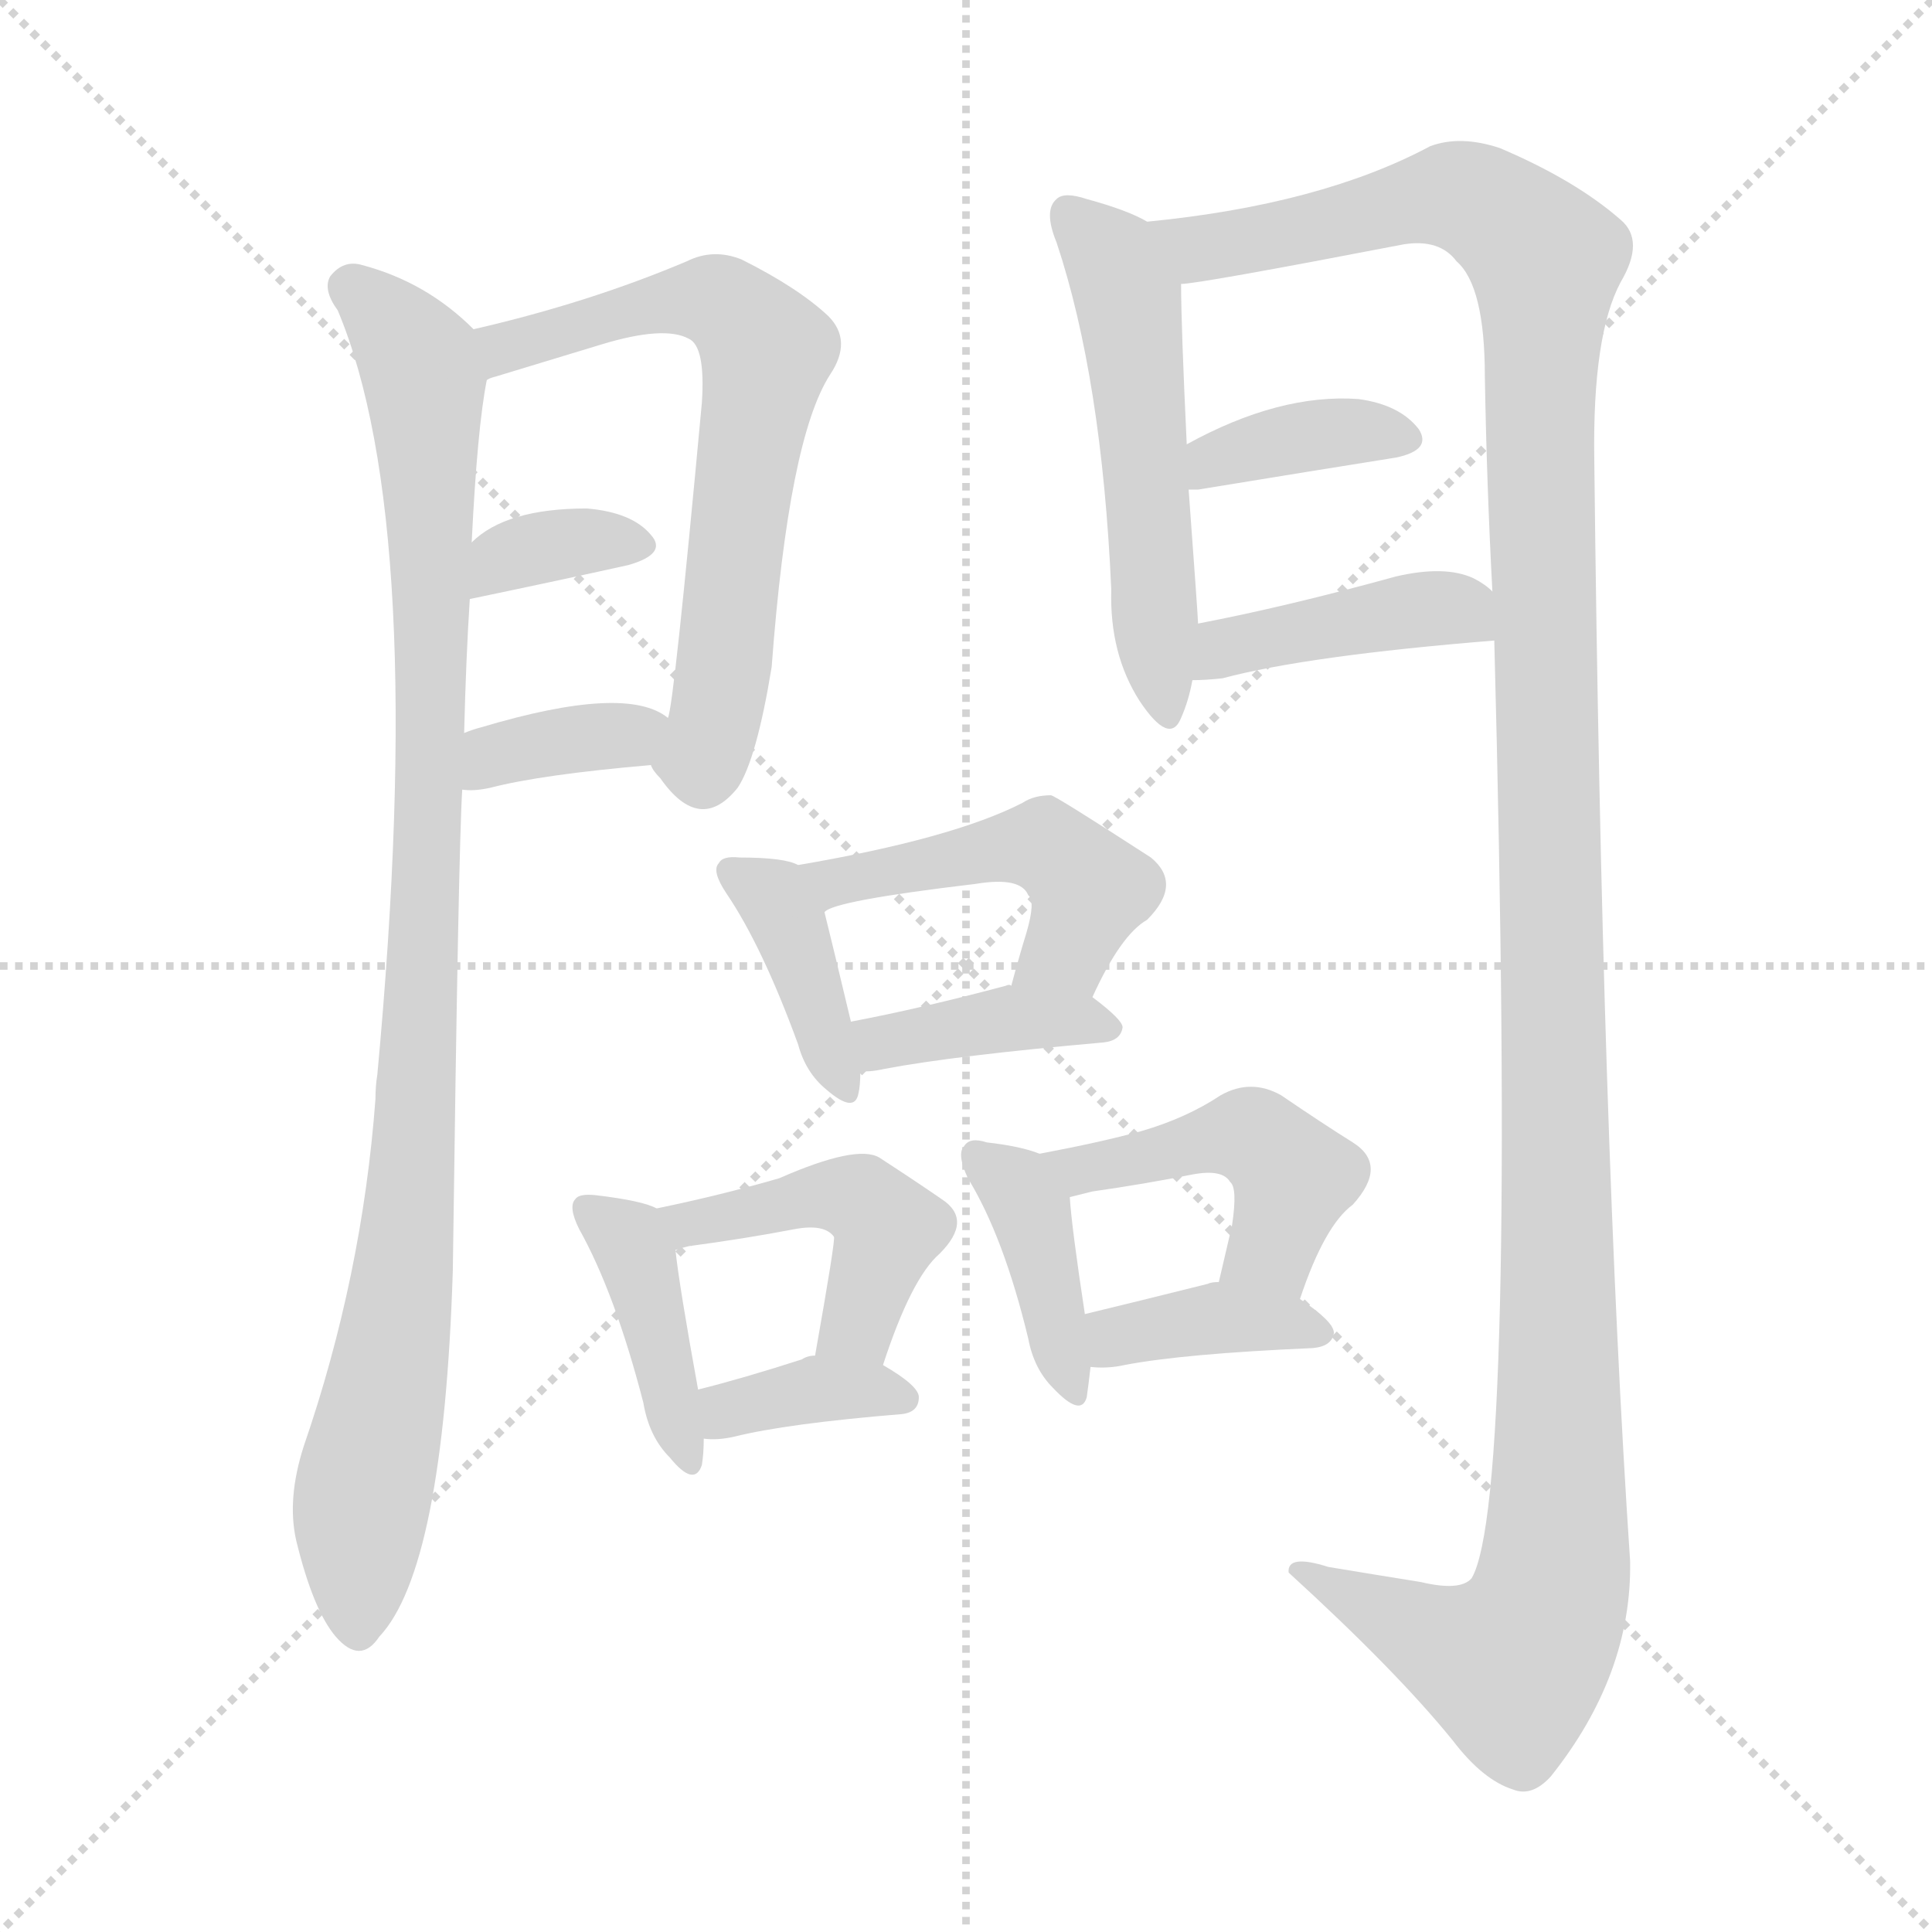 <svg version="1.1" viewBox="0 0 1024 1024" xmlns="http://www.w3.org/2000/svg">
  <g stroke="lightgray" stroke-dasharray="1,1" stroke-width="1" transform="scale(4, 4)">
    <line x1="0" y1="0" x2="256" y2="256"></line>
    <line x1="256" y1="0" x2="0" y2="256"></line>
    <line x1="128" y1="0" x2="128" y2="256"></line>
    <line x1="0" y1="128" x2="256" y2="128"></line>
  </g>
<g transform="scale(1, -1) translate(0, -900)">
   <style type="text/css">
    @keyframes keyframes0 {
      from {
       stroke: blue;
       stroke-dashoffset: 984;
       stroke-width: 128;
       }
       76% {
       animation-timing-function: step-end;
       stroke: blue;
       stroke-dashoffset: 0;
       stroke-width: 128;
       }
       to {
       stroke: black;
       stroke-width: 1024;
       }
       }
       #make-me-a-hanzi-animation-0 {
         animation: keyframes0 1.051s both;
         animation-delay: 0s;
         animation-timing-function: linear;
       }
    @keyframes keyframes1 {
      from {
       stroke: blue;
       stroke-dashoffset: 658;
       stroke-width: 128;
       }
       68% {
       animation-timing-function: step-end;
       stroke: blue;
       stroke-dashoffset: 0;
       stroke-width: 128;
       }
       to {
       stroke: black;
       stroke-width: 1024;
       }
       }
       #make-me-a-hanzi-animation-1 {
         animation: keyframes1 0.785s both;
         animation-delay: 1.051s;
         animation-timing-function: linear;
       }
    @keyframes keyframes2 {
      from {
       stroke: blue;
       stroke-dashoffset: 344;
       stroke-width: 128;
       }
       53% {
       animation-timing-function: step-end;
       stroke: blue;
       stroke-dashoffset: 0;
       stroke-width: 128;
       }
       to {
       stroke: black;
       stroke-width: 1024;
       }
       }
       #make-me-a-hanzi-animation-2 {
         animation: keyframes2 0.53s both;
         animation-delay: 1.836s;
         animation-timing-function: linear;
       }
    @keyframes keyframes3 {
      from {
       stroke: blue;
       stroke-dashoffset: 358;
       stroke-width: 128;
       }
       54% {
       animation-timing-function: step-end;
       stroke: blue;
       stroke-dashoffset: 0;
       stroke-width: 128;
       }
       to {
       stroke: black;
       stroke-width: 1024;
       }
       }
       #make-me-a-hanzi-animation-3 {
         animation: keyframes3 0.541s both;
         animation-delay: 2.366s;
         animation-timing-function: linear;
       }
    @keyframes keyframes4 {
      from {
       stroke: blue;
       stroke-dashoffset: 529;
       stroke-width: 128;
       }
       63% {
       animation-timing-function: step-end;
       stroke: blue;
       stroke-dashoffset: 0;
       stroke-width: 128;
       }
       to {
       stroke: black;
       stroke-width: 1024;
       }
       }
       #make-me-a-hanzi-animation-4 {
         animation: keyframes4 0.681s both;
         animation-delay: 2.908s;
         animation-timing-function: linear;
       }
    @keyframes keyframes5 {
      from {
       stroke: blue;
       stroke-dashoffset: 1343;
       stroke-width: 128;
       }
       81% {
       animation-timing-function: step-end;
       stroke: blue;
       stroke-dashoffset: 0;
       stroke-width: 128;
       }
       to {
       stroke: black;
       stroke-width: 1024;
       }
       }
       #make-me-a-hanzi-animation-5 {
         animation: keyframes5 1.343s both;
         animation-delay: 3.588s;
         animation-timing-function: linear;
       }
    @keyframes keyframes6 {
      from {
       stroke: blue;
       stroke-dashoffset: 372;
       stroke-width: 128;
       }
       55% {
       animation-timing-function: step-end;
       stroke: blue;
       stroke-dashoffset: 0;
       stroke-width: 128;
       }
       to {
       stroke: black;
       stroke-width: 1024;
       }
       }
       #make-me-a-hanzi-animation-6 {
         animation: keyframes6 0.553s both;
         animation-delay: 4.931s;
         animation-timing-function: linear;
       }
    @keyframes keyframes7 {
      from {
       stroke: blue;
       stroke-dashoffset: 411;
       stroke-width: 128;
       }
       57% {
       animation-timing-function: step-end;
       stroke: blue;
       stroke-dashoffset: 0;
       stroke-width: 128;
       }
       to {
       stroke: black;
       stroke-width: 1024;
       }
       }
       #make-me-a-hanzi-animation-7 {
         animation: keyframes7 0.584s both;
         animation-delay: 5.484s;
         animation-timing-function: linear;
       }
    @keyframes keyframes8 {
      from {
       stroke: blue;
       stroke-dashoffset: 389;
       stroke-width: 128;
       }
       56% {
       animation-timing-function: step-end;
       stroke: blue;
       stroke-dashoffset: 0;
       stroke-width: 128;
       }
       to {
       stroke: black;
       stroke-width: 1024;
       }
       }
       #make-me-a-hanzi-animation-8 {
         animation: keyframes8 0.567s both;
         animation-delay: 6.068s;
         animation-timing-function: linear;
       }
    @keyframes keyframes9 {
      from {
       stroke: blue;
       stroke-dashoffset: 472;
       stroke-width: 128;
       }
       61% {
       animation-timing-function: step-end;
       stroke: blue;
       stroke-dashoffset: 0;
       stroke-width: 128;
       }
       to {
       stroke: black;
       stroke-width: 1024;
       }
       }
       #make-me-a-hanzi-animation-9 {
         animation: keyframes9 0.634s both;
         animation-delay: 6.635s;
         animation-timing-function: linear;
       }
    @keyframes keyframes10 {
      from {
       stroke: blue;
       stroke-dashoffset: 388;
       stroke-width: 128;
       }
       56% {
       animation-timing-function: step-end;
       stroke: blue;
       stroke-dashoffset: 0;
       stroke-width: 128;
       }
       to {
       stroke: black;
       stroke-width: 1024;
       }
       }
       #make-me-a-hanzi-animation-10 {
         animation: keyframes10 0.566s both;
         animation-delay: 7.269s;
         animation-timing-function: linear;
       }
    @keyframes keyframes11 {
      from {
       stroke: blue;
       stroke-dashoffset: 402;
       stroke-width: 128;
       }
       57% {
       animation-timing-function: step-end;
       stroke: blue;
       stroke-dashoffset: 0;
       stroke-width: 128;
       }
       to {
       stroke: black;
       stroke-width: 1024;
       }
       }
       #make-me-a-hanzi-animation-11 {
         animation: keyframes11 0.577s both;
         animation-delay: 7.835s;
         animation-timing-function: linear;
       }
    @keyframes keyframes12 {
      from {
       stroke: blue;
       stroke-dashoffset: 448;
       stroke-width: 128;
       }
       59% {
       animation-timing-function: step-end;
       stroke: blue;
       stroke-dashoffset: 0;
       stroke-width: 128;
       }
       to {
       stroke: black;
       stroke-width: 1024;
       }
       }
       #make-me-a-hanzi-animation-12 {
         animation: keyframes12 0.615s both;
         animation-delay: 8.412s;
         animation-timing-function: linear;
       }
    @keyframes keyframes13 {
      from {
       stroke: blue;
       stroke-dashoffset: 361;
       stroke-width: 128;
       }
       54% {
       animation-timing-function: step-end;
       stroke: blue;
       stroke-dashoffset: 0;
       stroke-width: 128;
       }
       to {
       stroke: black;
       stroke-width: 1024;
       }
       }
       #make-me-a-hanzi-animation-13 {
         animation: keyframes13 0.544s both;
         animation-delay: 9.026s;
         animation-timing-function: linear;
       }
    @keyframes keyframes14 {
      from {
       stroke: blue;
       stroke-dashoffset: 393;
       stroke-width: 128;
       }
       56% {
       animation-timing-function: step-end;
       stroke: blue;
       stroke-dashoffset: 0;
       stroke-width: 128;
       }
       to {
       stroke: black;
       stroke-width: 1024;
       }
       }
       #make-me-a-hanzi-animation-14 {
         animation: keyframes14 0.57s both;
         animation-delay: 9.57s;
         animation-timing-function: linear;
       }
    @keyframes keyframes15 {
      from {
       stroke: blue;
       stroke-dashoffset: 456;
       stroke-width: 128;
       }
       60% {
       animation-timing-function: step-end;
       stroke: blue;
       stroke-dashoffset: 0;
       stroke-width: 128;
       }
       to {
       stroke: black;
       stroke-width: 1024;
       }
       }
       #make-me-a-hanzi-animation-15 {
         animation: keyframes15 0.621s both;
         animation-delay: 10.14s;
         animation-timing-function: linear;
       }
    @keyframes keyframes16 {
      from {
       stroke: blue;
       stroke-dashoffset: 376;
       stroke-width: 128;
       }
       55% {
       animation-timing-function: step-end;
       stroke: blue;
       stroke-dashoffset: 0;
       stroke-width: 128;
       }
       to {
       stroke: black;
       stroke-width: 1024;
       }
       }
       #make-me-a-hanzi-animation-16 {
         animation: keyframes16 0.556s both;
         animation-delay: 10.761s;
         animation-timing-function: linear;
       }
</style>
<path d="M 251.0 725.5 Q 226.0 750.5 192.0 759.5 Q 182.0 762.5 175.0 753.5 Q 171.0 746.5 179.0 735.5 Q 227.0 621.5 200.0 330.5 Q 199.0 324.5 199.0 317.5 Q 192.0 223.5 161.0 133.5 Q 152.0 105.5 157.0 83.5 Q 166.0 46.5 178.0 32.5 Q 191.0 17.5 201.0 32.5 Q 235.0 68.5 240.0 226.5 Q 243.0 451.5 245.0 481.5 L 246.0 511.5 Q 247.0 551.5 249.0 582.5 L 250.0 612.5 Q 253.0 673.5 258.0 698.5 C 261.0 717.5 261.0 717.5 251.0 725.5 Z" fill="lightgray"></path> 
<path d="M 345.0 494.5 Q 346.0 491.5 350.0 487.5 Q 371.0 457.5 391.0 482.5 Q 401.0 497.5 409.0 546.5 Q 418.0 667.5 440.0 701.5 Q 452.0 719.5 439.0 732.5 Q 423.0 747.5 393.0 762.5 Q 378.0 768.5 364.0 761.5 Q 312.0 739.5 251.0 725.5 C 222.0 718.5 230.0 688.5 258.0 698.5 Q 259.0 699.5 263.0 700.5 Q 296.0 710.5 319.0 717.5 Q 352.0 727.5 365.0 720.5 Q 374.0 716.5 372.0 686.5 Q 357.0 524.5 354.0 519.5 C 349.0 489.5 341.0 499.5 345.0 494.5 Z" fill="lightgray"></path> 
<path d="M 249.0 582.5 Q 297.0 592.5 333.0 600.5 Q 354.0 606.5 345.0 616.5 Q 335.0 628.5 311.0 630.5 Q 268.0 630.5 250.0 612.5 C 228.0 592.5 220.0 576.5 249.0 582.5 Z" fill="lightgray"></path> 
<path d="M 245.0 481.5 Q 251.0 480.5 260.0 482.5 Q 287.0 489.5 345.0 494.5 C 375.0 497.5 379.0 502.5 354.0 519.5 Q 332.0 537.5 255.0 514.5 Q 251.0 513.5 246.0 511.5 C 218.0 500.5 215.0 483.5 245.0 481.5 Z" fill="lightgray"></path> 
<path d="M 608.0 782.5 Q 598.0 788.5 576.0 794.5 Q 564.0 798.5 560.0 794.5 Q 553.0 788.5 560.0 771.5 Q 584.0 699.5 589.0 587.5 Q 588.0 553.5 604.0 528.5 Q 620.0 504.5 626.0 519.5 Q 630.0 528.5 632.0 539.5 L 635.0 569.5 Q 635.0 572.5 630.0 640.5 L 629.0 664.5 Q 626.0 727.5 626.0 749.5 C 626.0 773.5 626.0 773.5 608.0 782.5 Z" fill="lightgray"></path> 
<path d="M 792.0 560.5 Q 804.0 104.5 780.0 63.5 Q 774.0 56.5 753.0 61.5 Q 728.0 65.5 704.0 69.5 Q 682.0 76.5 683.0 66.5 Q 740.0 14.5 770.0 -22.5 Q 786.0 -43.5 802.0 -48.5 Q 812.0 -52.5 822.0 -41.5 Q 865.0 12.5 864.0 72.5 Q 849.0 295.5 845.0 656.5 Q 844.0 722.5 859.0 750.5 Q 872.0 772.5 859.0 783.5 Q 835.0 804.5 795.0 821.5 Q 774.0 828.5 758.0 822.5 Q 700.0 791.5 608.0 782.5 C 578.0 778.5 596.0 744.5 626.0 749.5 Q 635.0 749.5 744.0 770.5 Q 763.0 773.5 772.0 761.5 Q 787.0 748.5 787.0 700.5 Q 788.0 642.5 791.0 586.5 L 792.0 560.5 Z" fill="lightgray"></path> 
<path d="M 630.0 640.5 Q 631.0 640.5 635.0 640.5 Q 696.0 650.5 740.0 657.5 Q 759.0 661.5 752.0 672.5 Q 742.0 685.5 720.0 688.5 Q 678.0 691.5 629.0 664.5 C 603.0 650.5 600.0 640.5 630.0 640.5 Z" fill="lightgray"></path> 
<path d="M 632.0 539.5 Q 639.0 539.5 648.0 540.5 Q 693.0 552.5 792.0 560.5 C 819.0 562.5 814.0 567.5 791.0 586.5 Q 787.0 590.5 781.0 593.5 Q 766.0 600.5 740.0 594.5 Q 682.0 578.5 635.0 569.5 C 606.0 563.5 602.0 538.5 632.0 539.5 Z" fill="lightgray"></path> 
<path d="M 423.0 441.5 Q 416.0 445.5 392.0 445.5 Q 383.0 446.5 381.0 442.5 Q 377.0 438.5 385.0 426.5 Q 404.0 398.5 423.0 346.5 Q 427.0 331.5 438.0 322.5 Q 453.0 309.5 455.0 320.5 Q 456.0 324.5 456.0 332.5 L 451.0 358.5 Q 441.0 400.5 437.0 416.5 C 432.0 438.5 432.0 438.5 423.0 441.5 Z" fill="lightgray"></path> 
<path d="M 579.0 371.5 Q 594.0 404.5 608.0 412.5 Q 627.0 431.5 610.0 445.5 Q 559.0 478.5 557.0 478.5 Q 548.0 478.5 542.0 474.5 Q 505.0 455.5 423.0 441.5 C 393.0 436.5 410.0 403.5 437.0 416.5 Q 441.0 422.5 517.0 431.5 Q 541.0 435.5 545.0 425.5 Q 549.0 422.5 544.0 405.5 Q 540.0 392.5 536.0 377.5 C 528.0 348.5 566.0 344.5 579.0 371.5 Z" fill="lightgray"></path> 
<path d="M 456.0 332.5 Q 460.0 331.5 469.0 333.5 Q 506.0 340.5 585.0 347.5 Q 594.0 348.5 595.0 355.5 Q 595.0 359.5 579.0 371.5 C 567.0 380.5 566.0 380.5 536.0 377.5 Q 535.0 378.5 533.0 377.5 Q 488.0 365.5 451.0 358.5 C 422.0 352.5 426.0 334.5 456.0 332.5 Z" fill="lightgray"></path> 
<path d="M 348.0 259.5 Q 341.0 263.5 316.0 266.5 Q 307.0 267.5 305.0 264.5 Q 301.0 260.5 307.0 248.5 Q 326.0 214.5 341.0 156.5 Q 344.0 138.5 355.0 127.5 Q 368.0 111.5 372.0 123.5 Q 373.0 129.5 373.0 137.5 L 370.0 163.5 Q 360.0 218.5 358.0 237.5 C 356.0 256.5 356.0 256.5 348.0 259.5 Z" fill="lightgray"></path> 
<path d="M 468.0 176.5 Q 483.0 222.5 498.0 235.5 Q 516.0 253.5 499.0 264.5 Q 486.0 273.5 466.0 286.5 Q 454.0 293.5 413.0 275.5 Q 382.0 266.5 348.0 259.5 C 319.0 253.5 329.0 229.5 358.0 237.5 Q 361.0 238.5 365.0 239.5 Q 395.0 243.5 421.0 248.5 Q 437.0 251.5 442.0 244.5 Q 443.0 243.5 432.0 181.5 C 427.0 151.5 458.0 148.5 468.0 176.5 Z" fill="lightgray"></path> 
<path d="M 373.0 137.5 Q 380.0 136.5 389.0 138.5 Q 417.0 145.5 478.0 150.5 Q 487.0 151.5 487.0 159.5 Q 487.0 165.5 468.0 176.5 L 432.0 181.5 Q 428.0 181.5 425.0 179.5 Q 394.0 169.5 370.0 163.5 C 341.0 156.5 343.0 139.5 373.0 137.5 Z" fill="lightgray"></path> 
<path d="M 551.0 288.5 Q 541.0 292.5 523.0 294.5 Q 514.0 297.5 511.0 292.5 Q 507.0 288.5 513.0 275.5 Q 532.0 244.5 545.0 190.5 Q 548.0 174.5 558.0 164.5 Q 573.0 148.5 576.0 159.5 Q 577.0 166.5 578.0 175.5 L 575.0 203.5 Q 568.0 249.5 567.0 265.5 C 566.0 283.5 566.0 283.5 551.0 288.5 Z" fill="lightgray"></path> 
<path d="M 689.0 211.5 Q 702.0 250.5 717.0 261.5 Q 736.0 282.5 717.0 294.5 Q 701.0 304.5 679.0 319.5 Q 663.0 328.5 647.0 319.5 Q 629.0 307.5 605.0 300.5 Q 583.0 294.5 551.0 288.5 C 522.0 282.5 538.0 258.5 567.0 265.5 Q 571.0 266.5 579.0 268.5 Q 607.0 272.5 632.0 277.5 Q 648.0 280.5 652.0 273.5 Q 656.0 270.5 653.0 250.5 Q 650.0 237.5 646.0 220.5 C 639.0 191.5 679.0 183.5 689.0 211.5 Z" fill="lightgray"></path> 
<path d="M 578.0 175.5 Q 587.0 174.5 596.0 176.5 Q 627.0 182.5 696.0 185.5 Q 706.0 186.5 707.0 193.5 Q 707.0 199.5 689.0 211.5 L 646.0 220.5 Q 642.0 220.5 640.0 219.5 Q 604.0 210.5 575.0 203.5 C 546.0 196.5 548.0 177.5 578.0 175.5 Z" fill="lightgray"></path> 
      <clipPath id="make-me-a-hanzi-clip-0">
      <path d="M 251.0 725.5 Q 226.0 750.5 192.0 759.5 Q 182.0 762.5 175.0 753.5 Q 171.0 746.5 179.0 735.5 Q 227.0 621.5 200.0 330.5 Q 199.0 324.5 199.0 317.5 Q 192.0 223.5 161.0 133.5 Q 152.0 105.5 157.0 83.5 Q 166.0 46.5 178.0 32.5 Q 191.0 17.5 201.0 32.5 Q 235.0 68.5 240.0 226.5 Q 243.0 451.5 245.0 481.5 L 246.0 511.5 Q 247.0 551.5 249.0 582.5 L 250.0 612.5 Q 253.0 673.5 258.0 698.5 C 261.0 717.5 261.0 717.5 251.0 725.5 Z" fill="lightgray"></path>
      </clipPath>
      <path clip-path="url(#make-me-a-hanzi-clip-0)" d="M 185.0 748.5 L 222.0 708.5 L 229.0 623.5 L 219.0 267.5 L 191.0 100.5 L 190.0 37.5 " fill="none" id="make-me-a-hanzi-animation-0" stroke-dasharray="856 1712" stroke-linecap="round"></path>

      <clipPath id="make-me-a-hanzi-clip-1">
      <path d="M 345.0 494.5 Q 346.0 491.5 350.0 487.5 Q 371.0 457.5 391.0 482.5 Q 401.0 497.5 409.0 546.5 Q 418.0 667.5 440.0 701.5 Q 452.0 719.5 439.0 732.5 Q 423.0 747.5 393.0 762.5 Q 378.0 768.5 364.0 761.5 Q 312.0 739.5 251.0 725.5 C 222.0 718.5 230.0 688.5 258.0 698.5 Q 259.0 699.5 263.0 700.5 Q 296.0 710.5 319.0 717.5 Q 352.0 727.5 365.0 720.5 Q 374.0 716.5 372.0 686.5 Q 357.0 524.5 354.0 519.5 C 349.0 489.5 341.0 499.5 345.0 494.5 Z" fill="lightgray"></path>
      </clipPath>
      <path clip-path="url(#make-me-a-hanzi-clip-1)" d="M 258.0 705.5 L 277.0 719.5 L 365.0 741.5 L 381.0 740.5 L 406.0 713.5 L 378.0 512.5 L 372.0 497.5 L 356.0 497.5 " fill="none" id="make-me-a-hanzi-animation-1" stroke-dasharray="530 1060" stroke-linecap="round"></path>

      <clipPath id="make-me-a-hanzi-clip-2">
      <path d="M 249.0 582.5 Q 297.0 592.5 333.0 600.5 Q 354.0 606.5 345.0 616.5 Q 335.0 628.5 311.0 630.5 Q 268.0 630.5 250.0 612.5 C 228.0 592.5 220.0 576.5 249.0 582.5 Z" fill="lightgray"></path>
      </clipPath>
      <path clip-path="url(#make-me-a-hanzi-clip-2)" d="M 256.0 589.5 L 274.0 607.5 L 316.0 614.5 L 336.0 610.5 " fill="none" id="make-me-a-hanzi-animation-2" stroke-dasharray="216 432" stroke-linecap="round"></path>

      <clipPath id="make-me-a-hanzi-clip-3">
      <path d="M 245.0 481.5 Q 251.0 480.5 260.0 482.5 Q 287.0 489.5 345.0 494.5 C 375.0 497.5 379.0 502.5 354.0 519.5 Q 332.0 537.5 255.0 514.5 Q 251.0 513.5 246.0 511.5 C 218.0 500.5 215.0 483.5 245.0 481.5 Z" fill="lightgray"></path>
      </clipPath>
      <path clip-path="url(#make-me-a-hanzi-clip-3)" d="M 252.0 488.5 L 269.0 503.5 L 347.0 515.5 " fill="none" id="make-me-a-hanzi-animation-3" stroke-dasharray="230 460" stroke-linecap="round"></path>

      <clipPath id="make-me-a-hanzi-clip-4">
      <path d="M 608.0 782.5 Q 598.0 788.5 576.0 794.5 Q 564.0 798.5 560.0 794.5 Q 553.0 788.5 560.0 771.5 Q 584.0 699.5 589.0 587.5 Q 588.0 553.5 604.0 528.5 Q 620.0 504.5 626.0 519.5 Q 630.0 528.5 632.0 539.5 L 635.0 569.5 Q 635.0 572.5 630.0 640.5 L 629.0 664.5 Q 626.0 727.5 626.0 749.5 C 626.0 773.5 626.0 773.5 608.0 782.5 Z" fill="lightgray"></path>
      </clipPath>
      <path clip-path="url(#make-me-a-hanzi-clip-4)" d="M 566.0 787.5 L 587.0 766.5 L 598.0 742.5 L 616.0 526.5 " fill="none" id="make-me-a-hanzi-animation-4" stroke-dasharray="401 802" stroke-linecap="round"></path>

      <clipPath id="make-me-a-hanzi-clip-5">
      <path d="M 792.0 560.5 Q 804.0 104.5 780.0 63.5 Q 774.0 56.5 753.0 61.5 Q 728.0 65.5 704.0 69.5 Q 682.0 76.5 683.0 66.5 Q 740.0 14.5 770.0 -22.5 Q 786.0 -43.5 802.0 -48.5 Q 812.0 -52.5 822.0 -41.5 Q 865.0 12.5 864.0 72.5 Q 849.0 295.5 845.0 656.5 Q 844.0 722.5 859.0 750.5 Q 872.0 772.5 859.0 783.5 Q 835.0 804.5 795.0 821.5 Q 774.0 828.5 758.0 822.5 Q 700.0 791.5 608.0 782.5 C 578.0 778.5 596.0 744.5 626.0 749.5 Q 635.0 749.5 744.0 770.5 Q 763.0 773.5 772.0 761.5 Q 787.0 748.5 787.0 700.5 Q 788.0 642.5 791.0 586.5 L 792.0 560.5 Z" fill="lightgray"></path>
      </clipPath>
      <path clip-path="url(#make-me-a-hanzi-clip-5)" d="M 617.0 780.5 L 627.0 771.5 L 651.0 770.5 L 770.0 796.5 L 790.0 789.5 L 819.0 759.5 L 824.0 66.5 L 819.0 44.5 L 801.0 18.5 L 773.0 25.5 L 693.0 63.5 " fill="none" id="make-me-a-hanzi-animation-5" stroke-dasharray="1215 2430" stroke-linecap="round"></path>

      <clipPath id="make-me-a-hanzi-clip-6">
      <path d="M 630.0 640.5 Q 631.0 640.5 635.0 640.5 Q 696.0 650.5 740.0 657.5 Q 759.0 661.5 752.0 672.5 Q 742.0 685.5 720.0 688.5 Q 678.0 691.5 629.0 664.5 C 603.0 650.5 600.0 640.5 630.0 640.5 Z" fill="lightgray"></path>
      </clipPath>
      <path clip-path="url(#make-me-a-hanzi-clip-6)" d="M 633.0 646.5 L 645.0 657.5 L 700.0 670.5 L 743.0 667.5 " fill="none" id="make-me-a-hanzi-animation-6" stroke-dasharray="244 488" stroke-linecap="round"></path>

      <clipPath id="make-me-a-hanzi-clip-7">
      <path d="M 632.0 539.5 Q 639.0 539.5 648.0 540.5 Q 693.0 552.5 792.0 560.5 C 819.0 562.5 814.0 567.5 791.0 586.5 Q 787.0 590.5 781.0 593.5 Q 766.0 600.5 740.0 594.5 Q 682.0 578.5 635.0 569.5 C 606.0 563.5 602.0 538.5 632.0 539.5 Z" fill="lightgray"></path>
      </clipPath>
      <path clip-path="url(#make-me-a-hanzi-clip-7)" d="M 636.0 546.5 L 659.0 559.5 L 736.0 575.5 L 770.0 577.5 L 782.0 566.5 " fill="none" id="make-me-a-hanzi-animation-7" stroke-dasharray="283 566" stroke-linecap="round"></path>

      <clipPath id="make-me-a-hanzi-clip-8">
      <path d="M 423.0 441.5 Q 416.0 445.5 392.0 445.5 Q 383.0 446.5 381.0 442.5 Q 377.0 438.5 385.0 426.5 Q 404.0 398.5 423.0 346.5 Q 427.0 331.5 438.0 322.5 Q 453.0 309.5 455.0 320.5 Q 456.0 324.5 456.0 332.5 L 451.0 358.5 Q 441.0 400.5 437.0 416.5 C 432.0 438.5 432.0 438.5 423.0 441.5 Z" fill="lightgray"></path>
      </clipPath>
      <path clip-path="url(#make-me-a-hanzi-clip-8)" d="M 388.0 438.5 L 417.0 413.5 L 447.0 323.5 " fill="none" id="make-me-a-hanzi-animation-8" stroke-dasharray="261 522" stroke-linecap="round"></path>

      <clipPath id="make-me-a-hanzi-clip-9">
      <path d="M 579.0 371.5 Q 594.0 404.5 608.0 412.5 Q 627.0 431.5 610.0 445.5 Q 559.0 478.5 557.0 478.5 Q 548.0 478.5 542.0 474.5 Q 505.0 455.5 423.0 441.5 C 393.0 436.5 410.0 403.5 437.0 416.5 Q 441.0 422.5 517.0 431.5 Q 541.0 435.5 545.0 425.5 Q 549.0 422.5 544.0 405.5 Q 540.0 392.5 536.0 377.5 C 528.0 348.5 566.0 344.5 579.0 371.5 Z" fill="lightgray"></path>
      </clipPath>
      <path clip-path="url(#make-me-a-hanzi-clip-9)" d="M 435.0 423.5 L 454.0 436.5 L 546.0 452.5 L 555.0 449.5 L 577.0 429.5 L 576.0 420.5 L 566.0 396.5 L 544.0 383.5 " fill="none" id="make-me-a-hanzi-animation-9" stroke-dasharray="344 688" stroke-linecap="round"></path>

      <clipPath id="make-me-a-hanzi-clip-10">
      <path d="M 456.0 332.5 Q 460.0 331.5 469.0 333.5 Q 506.0 340.5 585.0 347.5 Q 594.0 348.5 595.0 355.5 Q 595.0 359.5 579.0 371.5 C 567.0 380.5 566.0 380.5 536.0 377.5 Q 535.0 378.5 533.0 377.5 Q 488.0 365.5 451.0 358.5 C 422.0 352.5 426.0 334.5 456.0 332.5 Z" fill="lightgray"></path>
      </clipPath>
      <path clip-path="url(#make-me-a-hanzi-clip-10)" d="M 459.0 353.5 L 467.0 347.5 L 541.0 360.5 L 587.0 354.5 " fill="none" id="make-me-a-hanzi-animation-10" stroke-dasharray="260 520" stroke-linecap="round"></path>

      <clipPath id="make-me-a-hanzi-clip-11">
      <path d="M 348.0 259.5 Q 341.0 263.5 316.0 266.5 Q 307.0 267.5 305.0 264.5 Q 301.0 260.5 307.0 248.5 Q 326.0 214.5 341.0 156.5 Q 344.0 138.5 355.0 127.5 Q 368.0 111.5 372.0 123.5 Q 373.0 129.5 373.0 137.5 L 370.0 163.5 Q 360.0 218.5 358.0 237.5 C 356.0 256.5 356.0 256.5 348.0 259.5 Z" fill="lightgray"></path>
      </clipPath>
      <path clip-path="url(#make-me-a-hanzi-clip-11)" d="M 312.0 259.5 L 337.0 234.5 L 364.0 127.5 " fill="none" id="make-me-a-hanzi-animation-11" stroke-dasharray="274 548" stroke-linecap="round"></path>

      <clipPath id="make-me-a-hanzi-clip-12">
      <path d="M 468.0 176.5 Q 483.0 222.5 498.0 235.5 Q 516.0 253.5 499.0 264.5 Q 486.0 273.5 466.0 286.5 Q 454.0 293.5 413.0 275.5 Q 382.0 266.5 348.0 259.5 C 319.0 253.5 329.0 229.5 358.0 237.5 Q 361.0 238.5 365.0 239.5 Q 395.0 243.5 421.0 248.5 Q 437.0 251.5 442.0 244.5 Q 443.0 243.5 432.0 181.5 C 427.0 151.5 458.0 148.5 468.0 176.5 Z" fill="lightgray"></path>
      </clipPath>
      <path clip-path="url(#make-me-a-hanzi-clip-12)" d="M 356.0 256.5 L 364.0 251.5 L 428.0 265.5 L 459.0 262.5 L 471.0 248.5 L 453.0 197.5 L 440.0 194.5 " fill="none" id="make-me-a-hanzi-animation-12" stroke-dasharray="320 640" stroke-linecap="round"></path>

      <clipPath id="make-me-a-hanzi-clip-13">
      <path d="M 373.0 137.5 Q 380.0 136.5 389.0 138.5 Q 417.0 145.5 478.0 150.5 Q 487.0 151.5 487.0 159.5 Q 487.0 165.5 468.0 176.5 L 432.0 181.5 Q 428.0 181.5 425.0 179.5 Q 394.0 169.5 370.0 163.5 C 341.0 156.5 343.0 139.5 373.0 137.5 Z" fill="lightgray"></path>
      </clipPath>
      <path clip-path="url(#make-me-a-hanzi-clip-13)" d="M 377.0 144.5 L 386.0 152.5 L 422.0 162.5 L 478.0 159.5 " fill="none" id="make-me-a-hanzi-animation-13" stroke-dasharray="233 466" stroke-linecap="round"></path>

      <clipPath id="make-me-a-hanzi-clip-14">
      <path d="M 551.0 288.5 Q 541.0 292.5 523.0 294.5 Q 514.0 297.5 511.0 292.5 Q 507.0 288.5 513.0 275.5 Q 532.0 244.5 545.0 190.5 Q 548.0 174.5 558.0 164.5 Q 573.0 148.5 576.0 159.5 Q 577.0 166.5 578.0 175.5 L 575.0 203.5 Q 568.0 249.5 567.0 265.5 C 566.0 283.5 566.0 283.5 551.0 288.5 Z" fill="lightgray"></path>
      </clipPath>
      <path clip-path="url(#make-me-a-hanzi-clip-14)" d="M 518.0 287.5 L 546.0 258.5 L 568.0 164.5 " fill="none" id="make-me-a-hanzi-animation-14" stroke-dasharray="265 530" stroke-linecap="round"></path>

      <clipPath id="make-me-a-hanzi-clip-15">
      <path d="M 689.0 211.5 Q 702.0 250.5 717.0 261.5 Q 736.0 282.5 717.0 294.5 Q 701.0 304.5 679.0 319.5 Q 663.0 328.5 647.0 319.5 Q 629.0 307.5 605.0 300.5 Q 583.0 294.5 551.0 288.5 C 522.0 282.5 538.0 258.5 567.0 265.5 Q 571.0 266.5 579.0 268.5 Q 607.0 272.5 632.0 277.5 Q 648.0 280.5 652.0 273.5 Q 656.0 270.5 653.0 250.5 Q 650.0 237.5 646.0 220.5 C 639.0 191.5 679.0 183.5 689.0 211.5 Z" fill="lightgray"></path>
      </clipPath>
      <path clip-path="url(#make-me-a-hanzi-clip-15)" d="M 559.0 285.5 L 572.0 279.5 L 665.0 297.5 L 685.0 276.5 L 672.0 236.5 L 655.0 226.5 " fill="none" id="make-me-a-hanzi-animation-15" stroke-dasharray="328 656" stroke-linecap="round"></path>

      <clipPath id="make-me-a-hanzi-clip-16">
      <path d="M 578.0 175.5 Q 587.0 174.5 596.0 176.5 Q 627.0 182.5 696.0 185.5 Q 706.0 186.5 707.0 193.5 Q 707.0 199.5 689.0 211.5 L 646.0 220.5 Q 642.0 220.5 640.0 219.5 Q 604.0 210.5 575.0 203.5 C 546.0 196.5 548.0 177.5 578.0 175.5 Z" fill="lightgray"></path>
      </clipPath>
      <path clip-path="url(#make-me-a-hanzi-clip-16)" d="M 583.0 183.5 L 597.0 193.5 L 646.0 201.5 L 699.0 193.5 " fill="none" id="make-me-a-hanzi-animation-16" stroke-dasharray="248 496" stroke-linecap="round"></path>

</g>
</svg>
